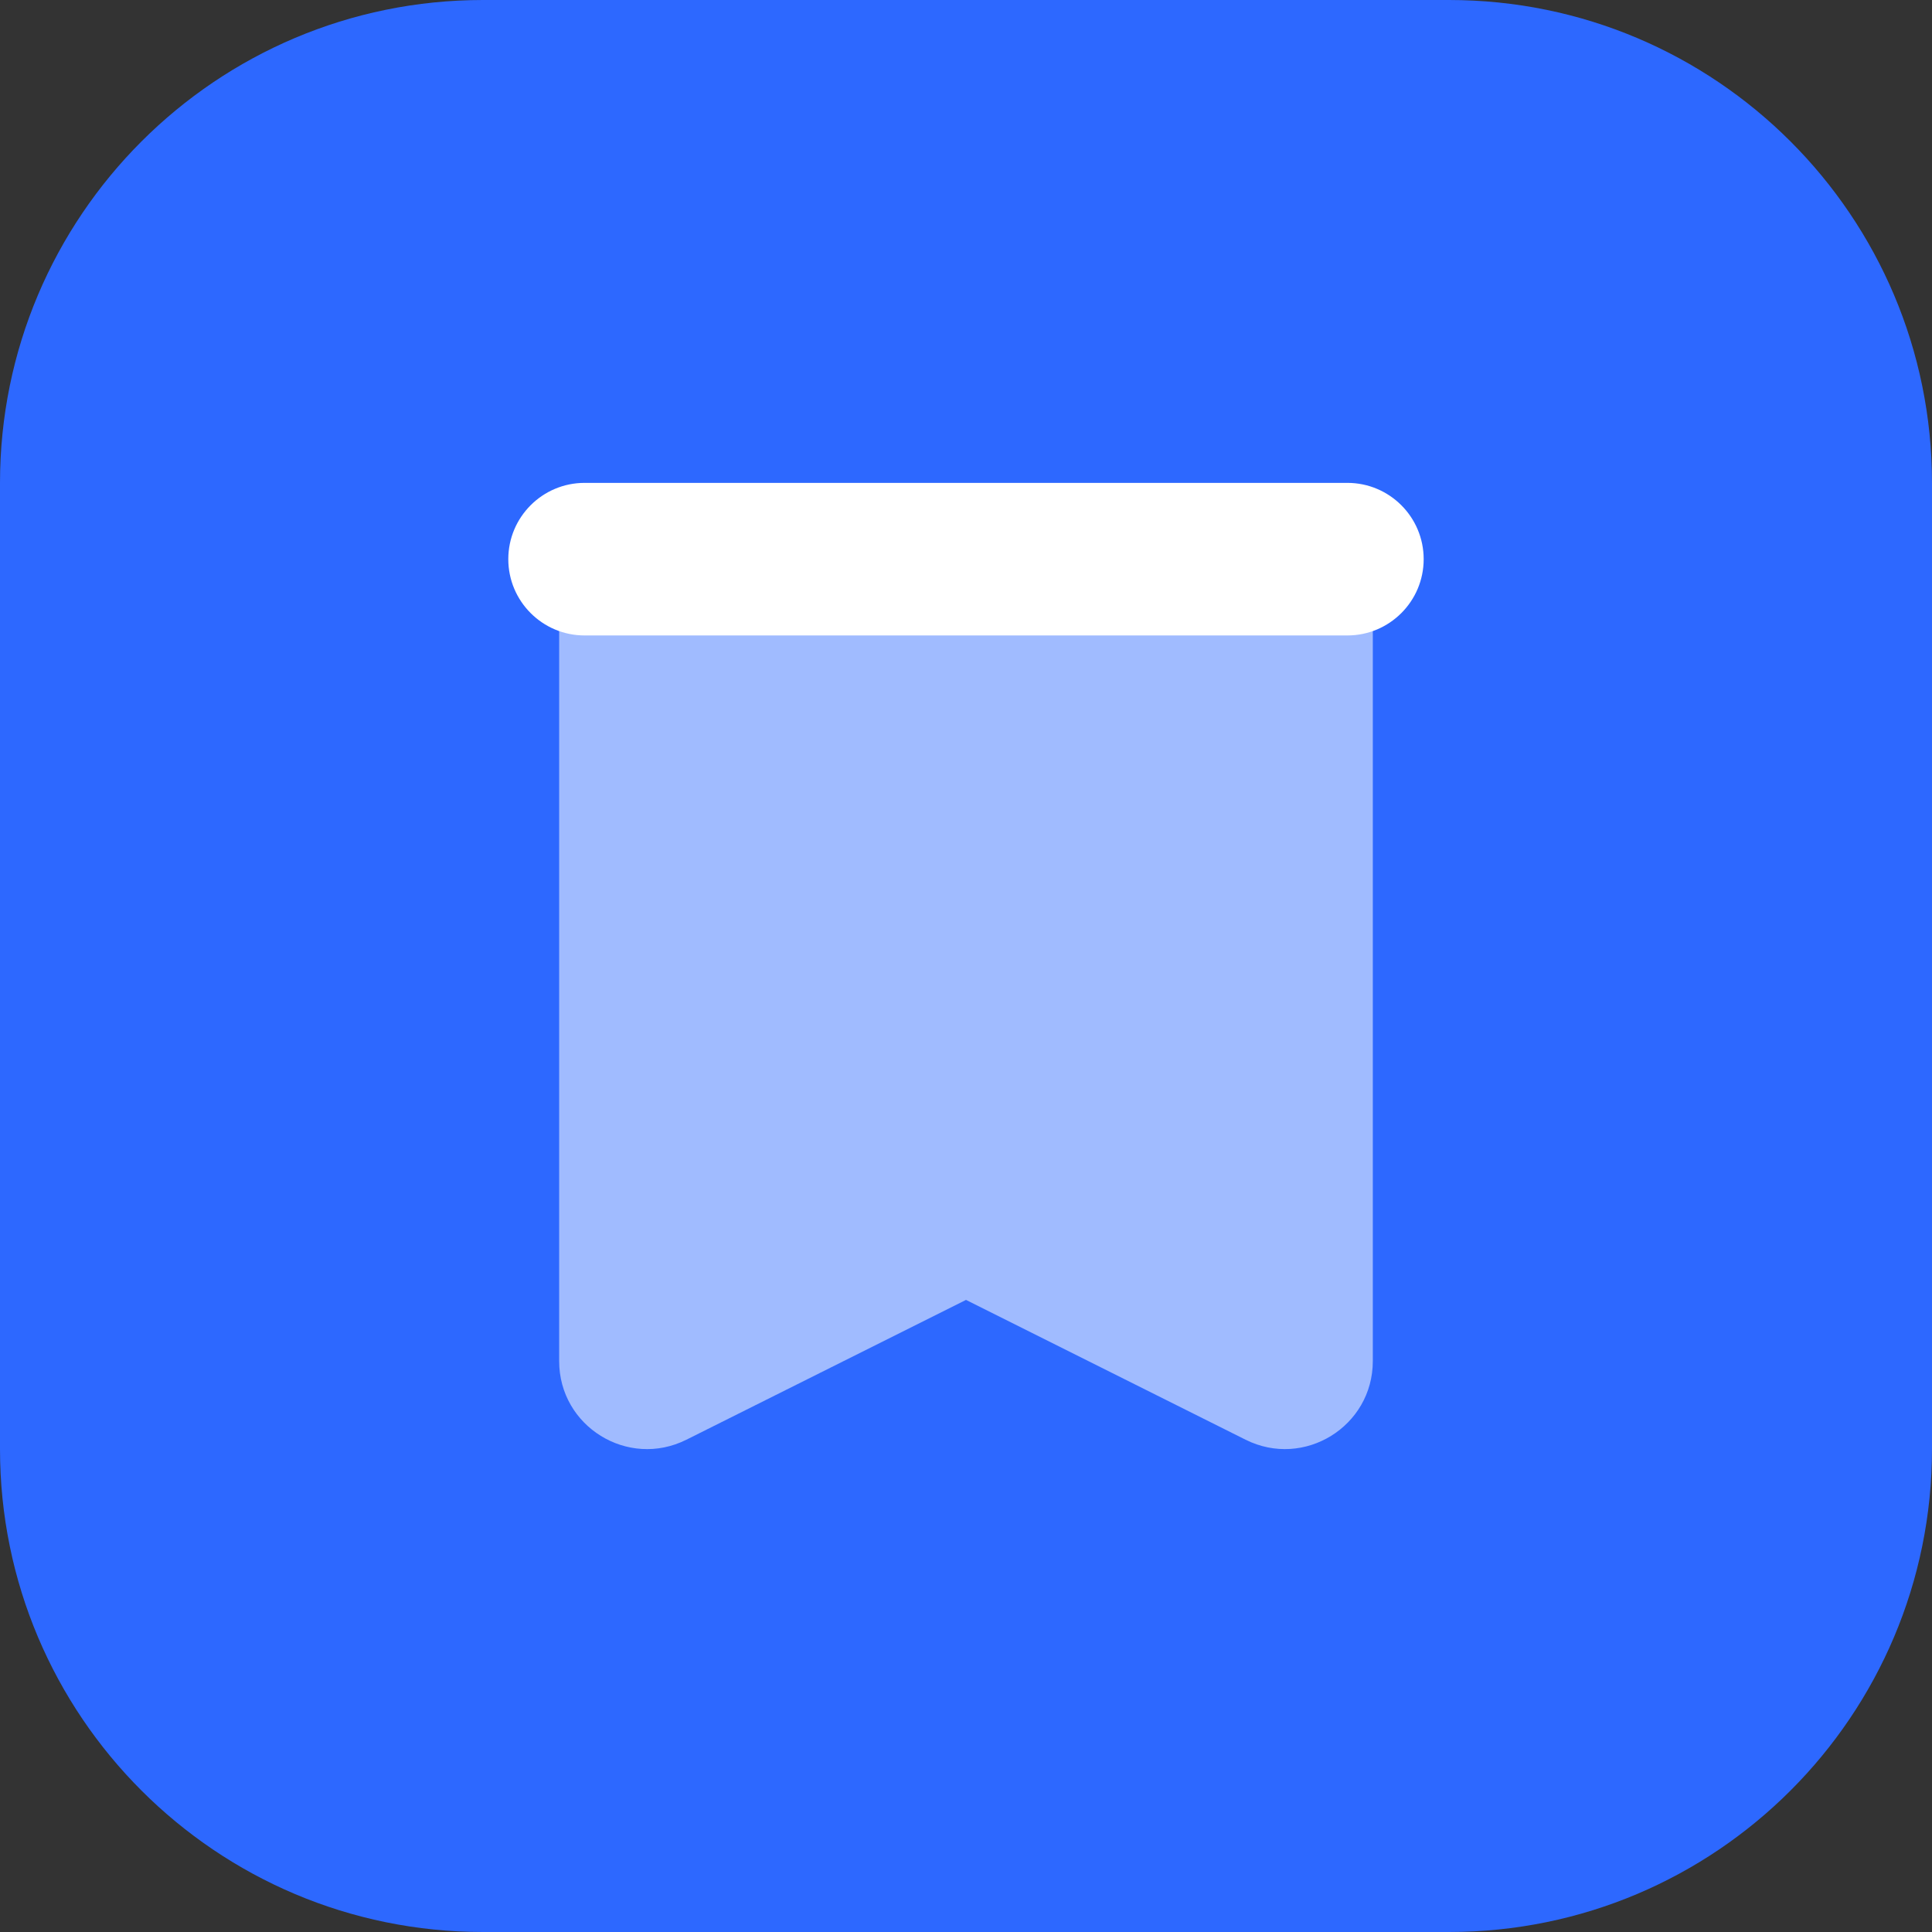 <svg width="64" height="64" viewBox="0 0 64 64" fill="none" xmlns="http://www.w3.org/2000/svg">
<rect x="0" y="0" width="64" height="64" fill="#333333" stroke="none"/>
<g clip-path="url(#clip0_15_2557)">
<path d="M48 0H16C7.163 0 0 7.163 0 16V48C0 56.837 7.163 64 16 64H48C56.837 64 64 56.837 64 48V16C64 7.163 56.837 0 48 0Z" fill="#2D68FF"/>
<path opacity="0.55" d="M45.476 17.681H18.523V45.089C18.523 47.254 20.8 48.66 22.736 47.693L32 43.061L41.263 47.693C43.199 48.66 45.476 47.252 45.476 45.089V17.681Z" fill="white"/>
<path d="M44.634 15.996C43.984 15.996 20.016 15.996 19.365 15.996C17.971 15.996 16.838 17.128 16.838 18.523C16.838 19.918 17.971 21.05 19.365 21.05C20.016 21.05 43.984 21.05 44.634 21.05C46.029 21.05 47.161 19.918 47.161 18.523C47.161 17.128 46.029 15.996 44.634 15.996Z" fill="white"/>
</g>
<defs>
<clipPath id="clip0_15_2557">
<rect width="64" height="64" fill="white"/>
</clipPath>
</defs>
</svg>
